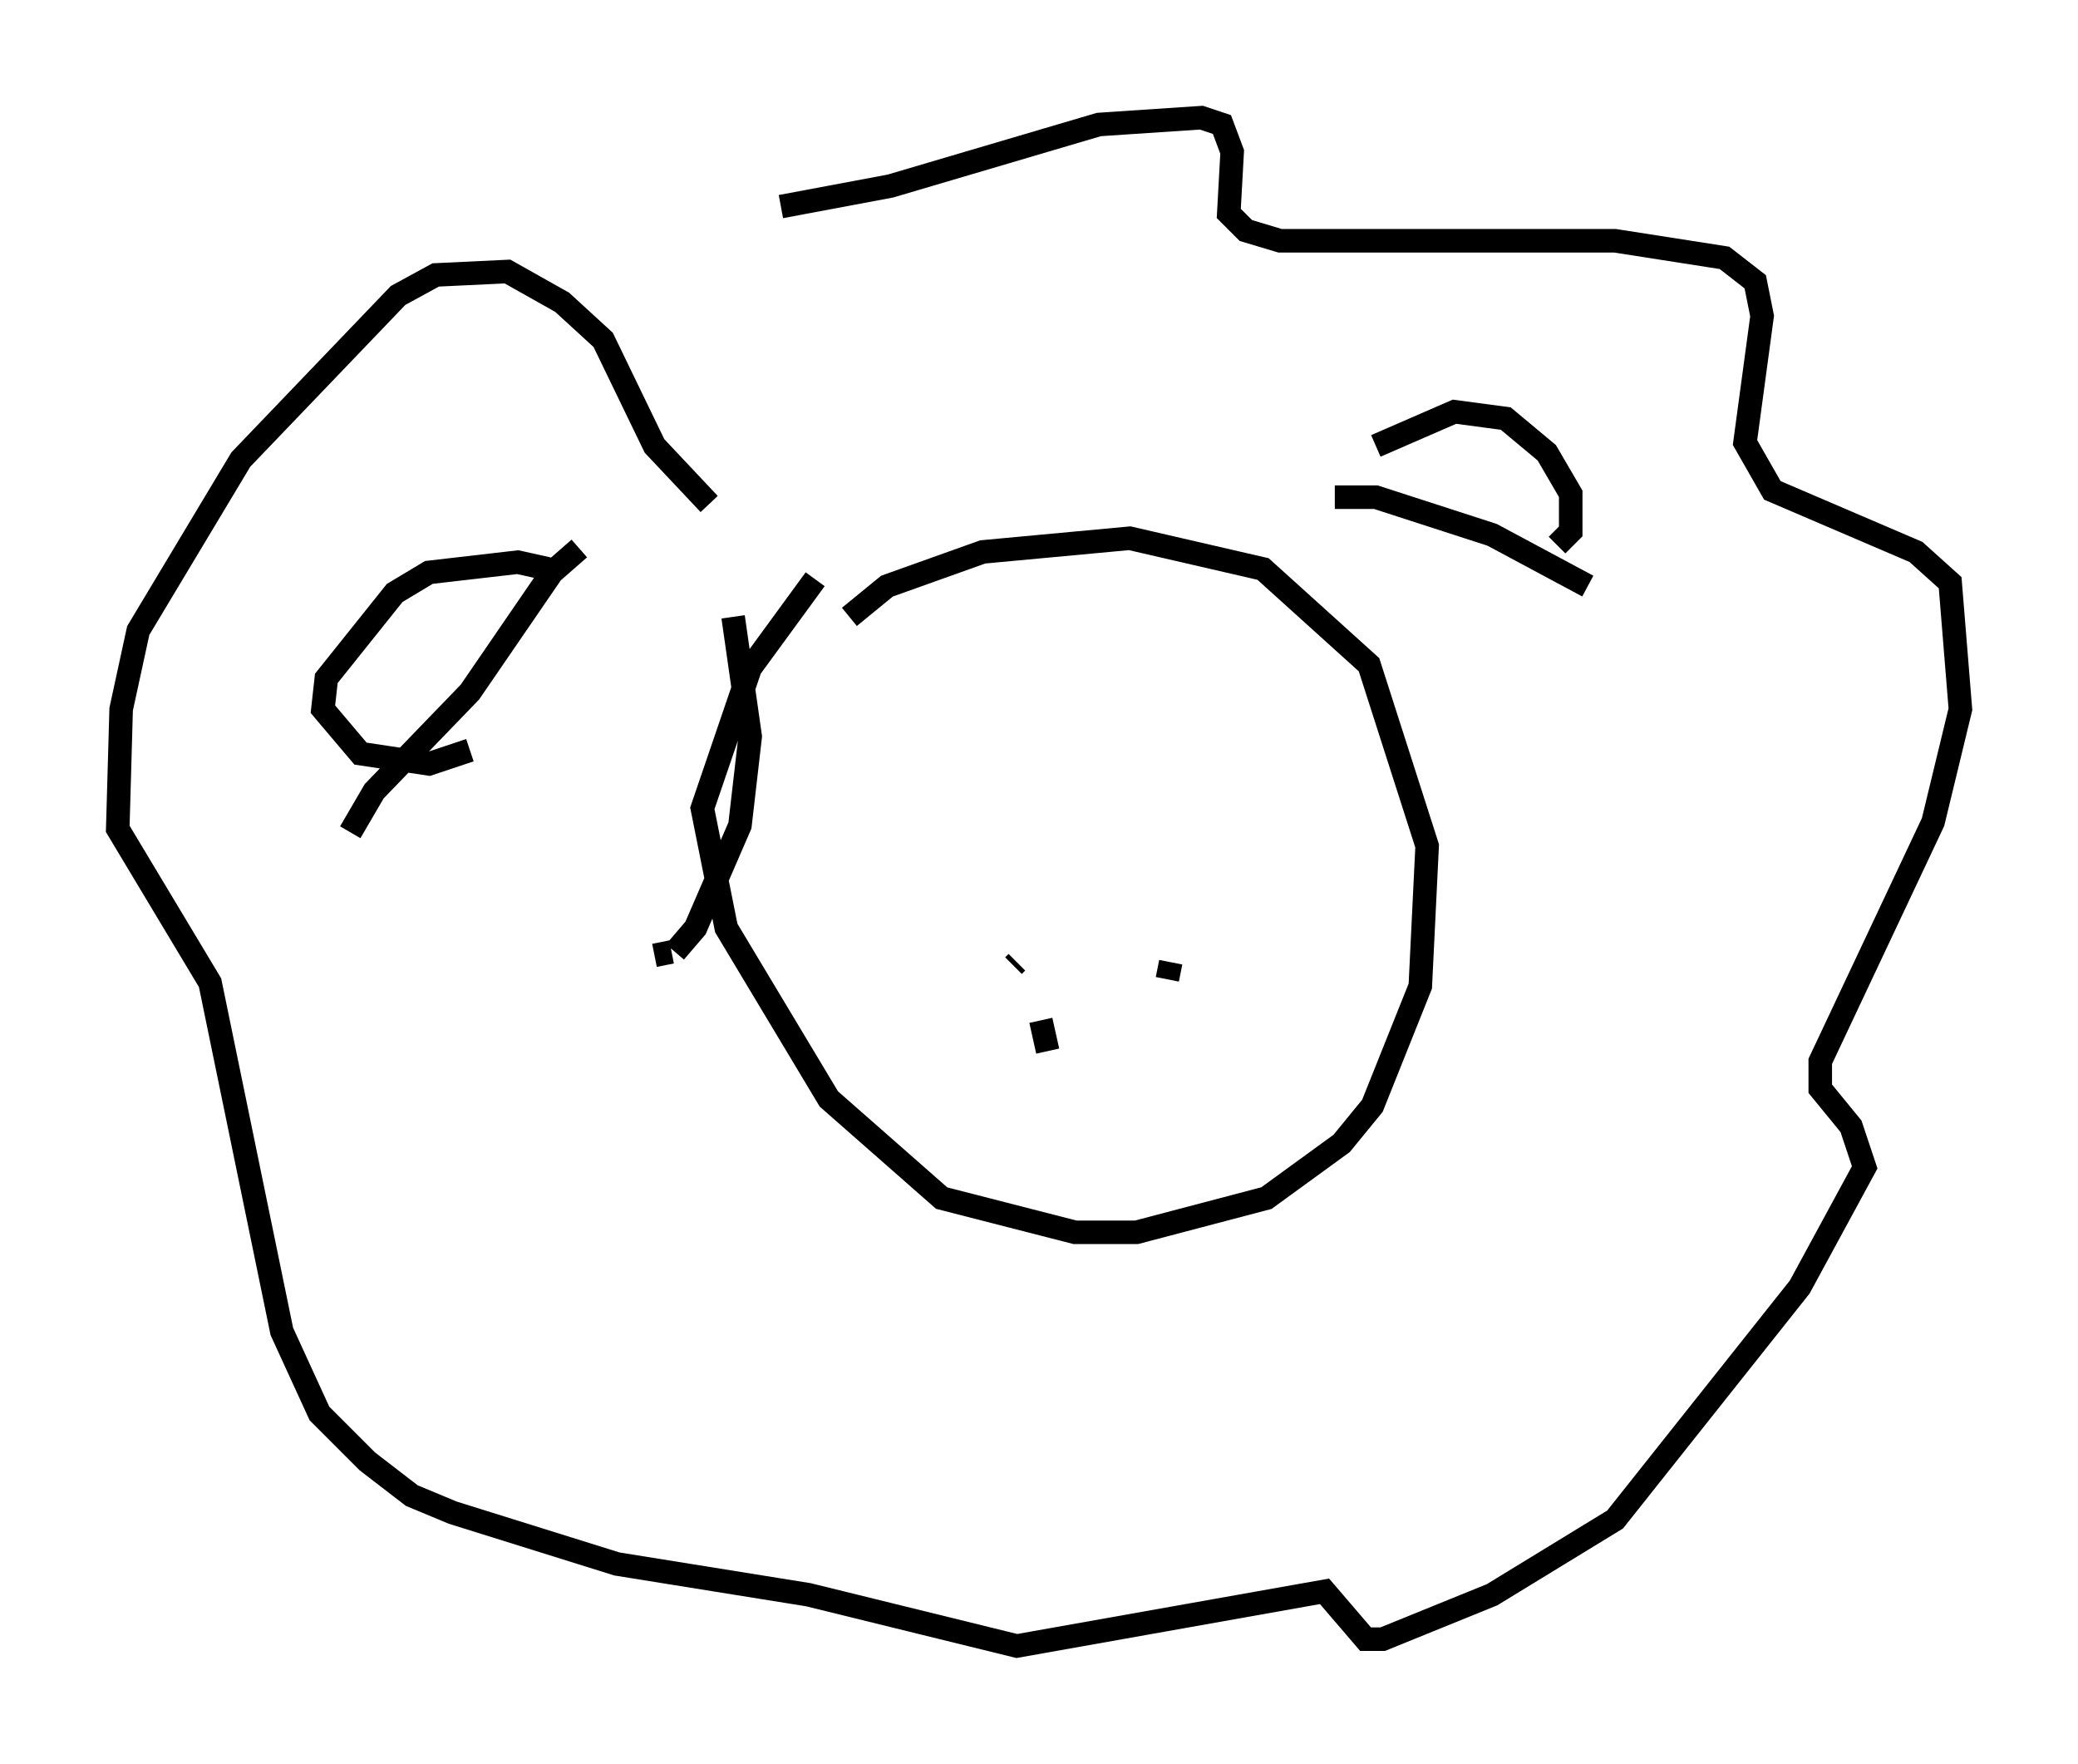 <?xml version="1.0" encoding="utf-8" ?>
<svg baseProfile="full" height="74.927" version="1.1" width="88.29" xmlns="http://www.w3.org/2000/svg" xmlns:ev="http://www.w3.org/2001/xml-events" xmlns:xlink="http://www.w3.org/1999/xlink"><defs /><rect fill="white" height="74.927" width="88.29" x="0" y="0" /><path d="M26.788, 12.844 m6.391, -4.067 l4.648, -0.872 8.86, -2.615 l4.358, -0.291 0.872, 0.291 l0.436, 1.162 -0.145, 2.615 l0.726, 0.726 1.453, 0.436 l14.235, 0.0 4.648, 0.726 l1.307, 1.017 0.291, 1.453 l-0.726, 5.374 1.162, 2.034 l6.101, 2.615 1.453, 1.307 l0.436, 5.374 -1.162, 4.793 l-4.793, 10.168 0.0, 1.162 l1.307, 1.598 0.581, 1.743 l-2.76, 5.084 -7.844, 9.877 l-5.229, 3.196 -4.648, 1.888 l-0.726, 0.0 -1.743, -2.034 l-13.073, 2.324 -8.86, -2.179 l-8.134, -1.307 -6.972, -2.179 l-1.743, -0.726 -1.888, -1.453 l-2.034, -2.034 -1.598, -3.486 l-3.05, -14.816 -3.922, -6.536 l0.145, -5.084 0.726, -3.341 l4.358, -7.263 6.682, -6.972 l1.598, -0.872 3.05, -0.145 l2.324, 1.307 1.743, 1.598 l2.179, 4.503 2.324, 2.469 m1.017, 4.793 l0.726, 5.084 -0.436, 3.777 l-1.888, 4.358 -0.872, 1.017 m0.0, 0.0 m-0.145, 0.0 m0.0, 0.0 l-0.726, 0.145 m6.827, -15.978 l-2.76, 3.777 -2.034, 5.955 l1.017, 5.084 4.358, 7.263 l4.793, 4.212 5.665, 1.453 l2.615, 0.0 5.52, -1.453 l3.196, -2.324 1.307, -1.598 l2.034, -5.084 0.291, -5.955 l-2.469, -7.698 -4.503, -4.067 l-5.665, -1.307 -6.246, 0.581 l-4.067, 1.453 -1.598, 1.307 m-12.782, -2.034 l-1.307, -0.291 -3.777, 0.436 l-1.453, 0.872 -2.905, 3.631 l-0.145, 1.307 1.598, 1.888 l2.905, 0.436 1.743, -0.581 m-5.084, 3.486 l1.017, -1.743 4.067, -4.212 l3.486, -5.084 1.162, -1.017 m32.1, -2.179 l1.743, 0.0 4.939, 1.598 l4.067, 2.179 m-9.006, -5.955 l3.341, -1.453 2.179, 0.291 l1.743, 1.453 1.017, 1.743 l0.0, 1.598 -0.581, 0.581 m-22.95, 17.721 l-0.145, 0.145 m6.682, -0.145 l-0.145, 0.726 m-5.374, 1.743 l0.291, 1.307 " fill="none" stroke="black" stroke-width="1" /></svg>